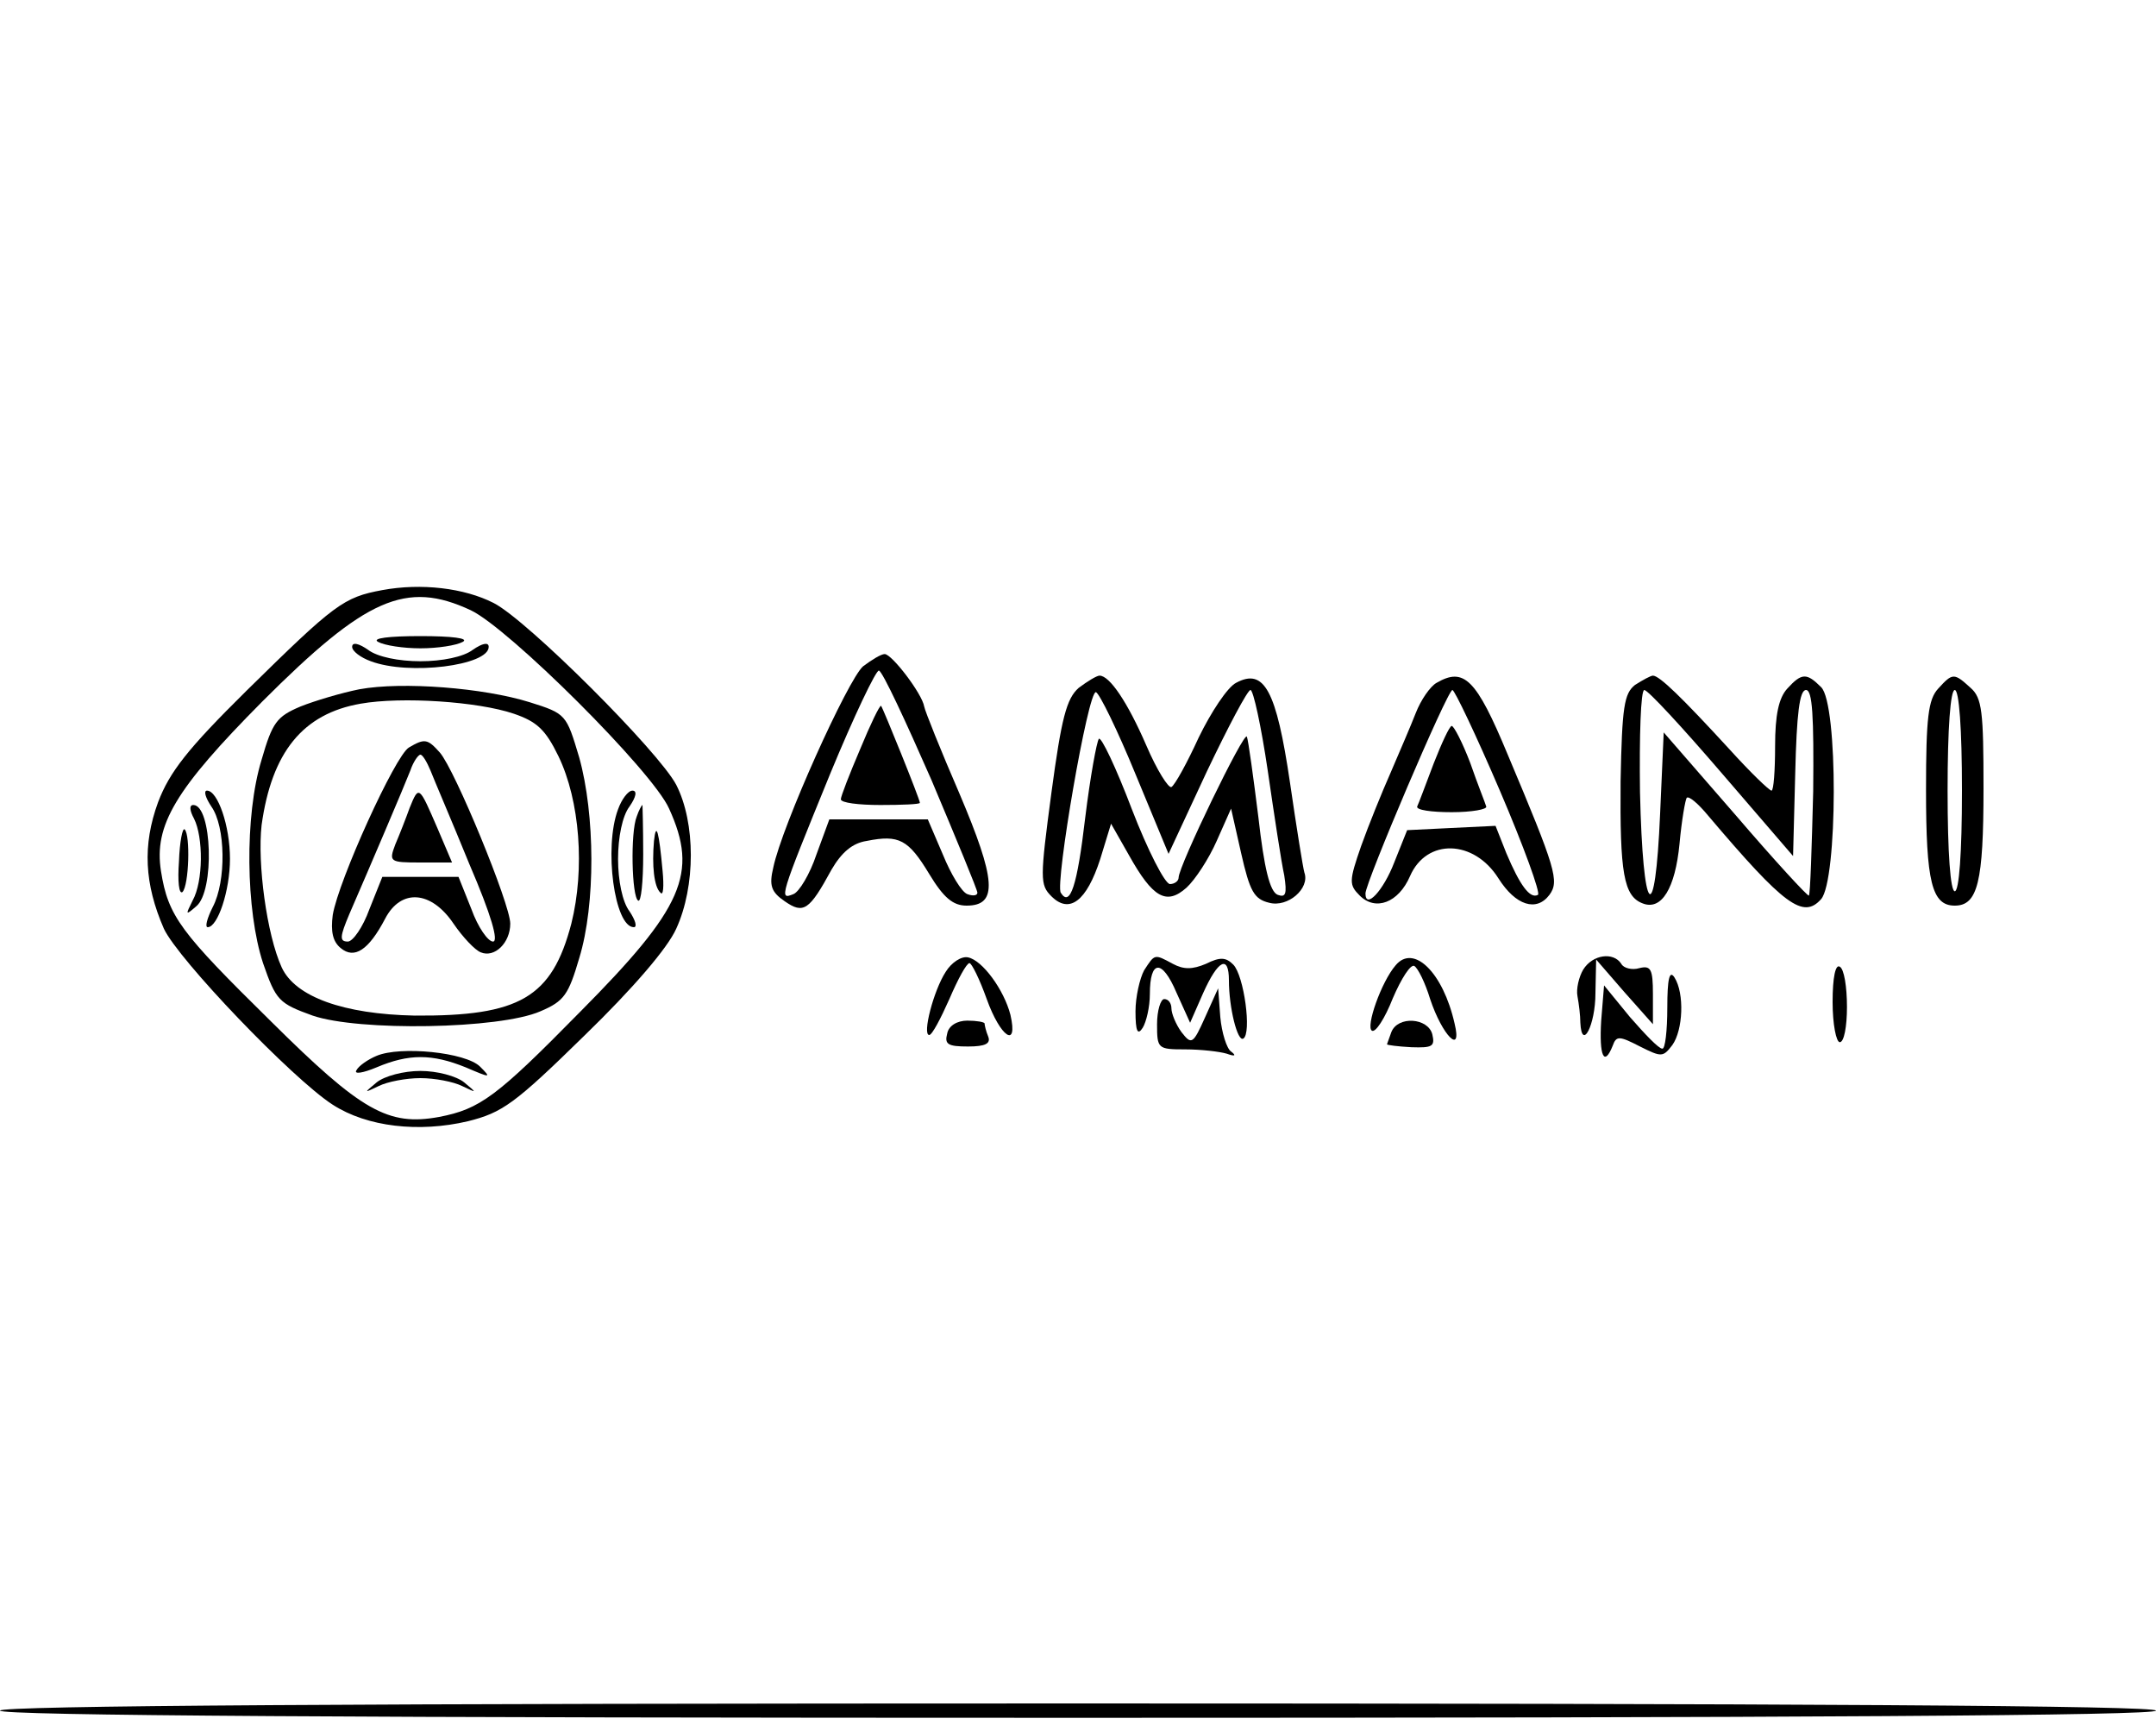 <?xml version="1.0" standalone="no"?>
<!DOCTYPE svg PUBLIC "-//W3C//DTD SVG 20010904//EN"
 "http://www.w3.org/TR/2001/REC-SVG-20010904/DTD/svg10.dtd">
<svg version="1.0" xmlns="http://www.w3.org/2000/svg"
 width="300pt" height="240pt" viewBox="0 0 300 240"
 preserveAspectRatio="xMidYMid meet">
<g transform="translate(0,240) scale(0.1,-0.1)"
fill="#000000" stroke="none">
<path d="M532 1579 c-54 -10 -66 -19 -189 -140 -82 -81 -107 -113 -123 -155
-22 -60 -19 -114 8 -176 20 -43 179 -209 235 -245 48 -31 120 -39 188 -23 48
12 65 24 162 119 68 66 116 122 128 149 27 59 27 147 0 200 -24 46 -207 229
-254 253 -41 21 -101 28 -155 18z m123 -28 c53 -25 253 -224 276 -276 41 -90
20 -138 -124 -283 -116 -118 -139 -135 -196 -146 -71 -13 -108 8 -234 133
-126 124 -143 146 -153 209 -10 64 20 114 141 236 144 144 200 169 290 127z"/>
<path d="M526 1507 c9 -5 35 -9 59 -9 24 0 50 4 59 9 9 5 -15 8 -59 8 -44 0
-68 -3 -59 -8z"/>
<path d="M490 1500 c0 -6 12 -15 26 -20 53 -20 164 -6 164 20 0 7 -9 5 -22 -4
-13 -10 -43 -16 -73 -16 -30 0 -60 6 -73 16 -13 9 -22 11 -22 4z"/>
<path d="M500 1441 c-25 -5 -62 -16 -82 -24 -33 -14 -39 -22 -54 -74 -24 -78
-22 -210 2 -283 18 -52 22 -56 69 -73 64 -22 260 -19 317 6 33 14 39 23 54 74
23 75 22 200 0 279 -18 60 -18 61 -69 77 -64 20 -177 29 -237 18z m215 -34
c32 -11 44 -22 62 -59 30 -62 37 -157 18 -233 -27 -103 -72 -129 -218 -128
-99 2 -166 26 -185 67 -21 46 -34 145 -28 198 14 101 57 155 138 169 57 10
163 3 213 -14z"/>
<path d="M569 1360 c-19 -11 -98 -185 -106 -233 -3 -23 0 -37 11 -46 19 -16
39 -3 62 41 22 42 64 39 95 -7 13 -19 30 -37 38 -40 19 -8 41 13 41 40 0 27
-77 214 -98 238 -17 19 -21 20 -43 7z m30 -32 c5 -13 30 -71 54 -130 31 -72
41 -108 33 -108 -7 0 -21 20 -30 45 l-18 45 -53 0 -53 0 -18 -45 c-9 -25 -23
-45 -30 -45 -12 0 -11 7 2 38 30 69 76 177 85 200 4 12 11 22 14 22 3 0 9 -10
14 -22z"/>
<path d="M570 1276 c-5 -14 -14 -37 -20 -51 -9 -24 -8 -25 35 -25 l44 0 -20
47 c-26 60 -26 61 -39 29z"/>
<path d="M294 1278 c20 -28 21 -104 2 -140 -8 -16 -11 -28 -7 -28 14 0 31 51
31 95 0 46 -17 95 -32 95 -5 0 -2 -10 6 -22z"/>
<path d="M860 1274 c-20 -53 -5 -164 22 -164 5 0 2 10 -6 22 -10 13 -16 43
-16 73 0 30 6 60 16 73 9 13 11 22 4 22 -6 0 -15 -12 -20 -26z"/>
<path d="M270 1261 c13 -26 13 -87 -2 -114 -10 -20 -10 -21 5 -8 26 21 22 141
-4 141 -6 0 -5 -8 1 -19z"/>
<path d="M886 1264 c-9 -22 -7 -112 2 -117 4 -3 7 26 7 64 0 38 -1 69 -1 69
-1 0 -5 -7 -8 -16z"/>
<path d="M249 1201 c-2 -27 0 -46 5 -42 9 10 11 79 3 87 -3 3 -7 -17 -8 -45z"/>
<path d="M910 1230 c-3 -34 0 -64 9 -72 4 -5 5 9 3 30 -5 55 -9 70 -12 42z"/>
<path d="M524 931 c-12 -5 -25 -14 -28 -20 -4 -6 9 -4 28 4 45 19 77 19 124 0
35 -15 36 -15 20 1 -20 20 -111 29 -144 15z"/>
<path d="M524 894 c-18 -15 -18 -15 3 -5 12 6 38 11 58 11 20 0 46 -5 58 -11
21 -10 21 -10 3 5 -11 9 -38 16 -61 16 -23 0 -50 -7 -61 -16z"/>
<path d="M1201 1473 c-21 -18 -113 -222 -125 -280 -6 -25 -3 -34 16 -47 26
-18 34 -13 65 44 14 24 29 37 49 40 45 9 58 2 87 -46 20 -33 33 -44 52 -44 44
0 41 36 -10 156 -26 60 -48 115 -49 121 -3 18 -45 73 -55 73 -5 0 -18 -8 -30
-17z m95 -158 c35 -83 64 -153 64 -157 0 -4 -6 -5 -14 -2 -8 3 -23 28 -34 55
l-21 49 -68 0 -69 0 -18 -49 c-9 -27 -24 -52 -32 -55 -20 -8 -20 -7 51 167 33
80 64 145 68 144 5 -1 37 -70 73 -152z"/>
<path d="M1197 1358 c-15 -35 -27 -66 -27 -70 0 -5 25 -8 55 -8 30 0 55 1 55
3 0 5 -51 131 -54 135 -2 1 -15 -26 -29 -60z"/>
<path d="M1501 1443 c-17 -15 -24 -42 -38 -146 -16 -120 -16 -128 0 -144 25
-25 49 -7 68 52 l15 49 25 -44 c33 -59 52 -70 80 -45 12 11 31 40 42 65 l20
45 14 -62 c12 -53 18 -64 39 -69 26 -7 57 20 49 42 -2 7 -11 63 -20 125 -19
129 -36 160 -75 139 -12 -6 -35 -41 -52 -76 -16 -35 -33 -66 -38 -69 -4 -2
-20 23 -35 58 -26 60 -51 97 -65 97 -4 0 -17 -8 -29 -17z m79 -120 l46 -111
53 114 c30 63 57 114 61 114 4 0 15 -51 24 -112 9 -62 19 -128 23 -146 4 -26
2 -31 -9 -27 -11 4 -19 37 -27 108 -7 56 -14 107 -16 112 -3 10 -95 -180 -95
-196 0 -5 -6 -9 -12 -9 -7 0 -31 47 -53 104 -22 58 -43 102 -46 98 -3 -4 -12
-53 -19 -110 -11 -94 -21 -125 -34 -104 -8 13 38 282 49 279 5 -2 30 -53 55
-114z"/>
<path d="M1999 1450 c-9 -5 -22 -24 -29 -42 -7 -18 -23 -55 -35 -83 -12 -27
-31 -74 -41 -102 -17 -49 -17 -54 -2 -69 22 -22 54 -10 70 27 23 53 89 51 123
-3 24 -38 53 -47 71 -23 14 19 9 36 -58 195 -44 106 -61 122 -99 100z m88
-150 c33 -77 57 -143 53 -145 -11 -6 -25 13 -44 58 l-15 38 -62 -3 -61 -3 -18
-45 c-15 -39 -40 -66 -40 -43 0 15 114 283 121 283 3 0 33 -63 66 -140z"/>
<path d="M1995 1338 c-11 -29 -21 -56 -23 -60 -2 -5 20 -8 48 -8 28 0 50 4 48
8 -1 4 -12 31 -22 60 -11 29 -23 52 -26 52 -3 0 -14 -24 -25 -52z"/>
<path d="M2275 1447 c-15 -12 -18 -30 -20 -134 -1 -127 4 -160 31 -170 26 -10
45 21 51 83 3 33 8 61 10 64 3 3 16 -8 30 -25 106 -125 132 -144 157 -116 23
26 24 272 0 295 -20 20 -27 20 -47 -2 -12 -13 -17 -37 -17 -80 0 -34 -2 -62
-5 -62 -3 0 -29 25 -58 57 -67 73 -98 103 -107 103 -3 0 -14 -6 -25 -13z m121
-123 l99 -115 3 115 c2 83 6 116 15 116 9 0 11 -36 10 -141 -2 -78 -4 -143 -6
-145 -1 -2 -48 49 -102 112 l-100 115 -5 -113 c-7 -163 -24 -144 -28 30 -1 78
1 142 6 142 5 0 53 -52 108 -116z"/>
<path d="M2697 1442 c-14 -15 -17 -41 -17 -141 0 -128 8 -161 40 -161 32 0 40
33 40 163 0 107 -2 126 -18 140 -23 21 -25 21 -45 -1z m33 -142 c0 -87 -4
-140 -10 -140 -6 0 -10 53 -10 140 0 87 4 140 10 140 6 0 10 -53 10 -140z"/>
<path d="M1316 1048 c-17 -26 -33 -88 -23 -88 4 0 16 23 28 50 12 28 24 50 28
50 3 0 14 -22 24 -50 19 -53 44 -70 33 -22 -9 35 -39 76 -59 80 -9 2 -23 -7
-31 -20z"/>
<path d="M1592 1050 c-6 -11 -12 -37 -12 -57 0 -28 3 -34 10 -23 5 8 10 29 10
47 0 48 17 49 37 2 l19 -42 18 41 c21 47 36 54 36 18 0 -38 12 -86 20 -81 12
7 1 88 -14 103 -10 10 -18 11 -38 1 -19 -8 -31 -8 -46 0 -26 14 -25 14 -40 -9z"/>
<path d="M1942 1057 c-20 -23 -42 -86 -33 -91 5 -3 18 17 29 45 12 28 25 48
30 45 5 -3 15 -23 22 -46 17 -51 45 -79 34 -34 -16 71 -57 111 -82 81z"/>
<path d="M2203 1051 c-6 -10 -10 -27 -8 -37 2 -11 4 -27 4 -37 2 -40 21 -3 21
41 l1 47 39 -45 40 -45 0 42 c0 35 -3 40 -19 36 -10 -3 -22 0 -25 6 -11 17
-40 13 -53 -8z"/>
<path d="M2550 1006 c0 -31 5 -56 10 -56 6 0 10 22 10 49 0 28 -4 53 -10 56
-6 4 -10 -15 -10 -49z"/>
<path d="M2320 998 c0 -32 -3 -58 -7 -57 -5 0 -24 20 -45 44 l-36 44 -4 -49
c-3 -49 4 -65 16 -35 5 14 9 14 38 -1 30 -15 32 -15 45 2 15 21 17 72 3 94 -7
11 -10 -2 -10 -42z"/>
<path d="M1677 985 c-17 -38 -19 -39 -33 -21 -8 11 -14 26 -14 33 0 7 -4 13
-10 13 -5 0 -10 -16 -10 -35 0 -34 1 -35 39 -35 22 0 48 -3 58 -6 11 -4 14 -3
6 3 -6 4 -13 26 -15 48 l-3 40 -18 -40z"/>
<path d="M1318 962 c-4 -15 1 -18 29 -18 24 0 32 4 28 14 -3 7 -5 16 -5 18 0
2 -11 4 -24 4 -14 0 -26 -7 -28 -18z"/>
<path d="M1936 964 c-3 -9 -6 -16 -6 -17 0 -1 15 -3 34 -4 29 -1 33 1 29 18
-6 23 -48 26 -57 3z"/>
<path d="M0 20 c0 -7 507 -10 1500 -10 993 0 1500 3 1500 10 0 7 -507 10
-1500 10 -993 0 -1500 -3 -1500 -10z"/>
</g>
</svg>
